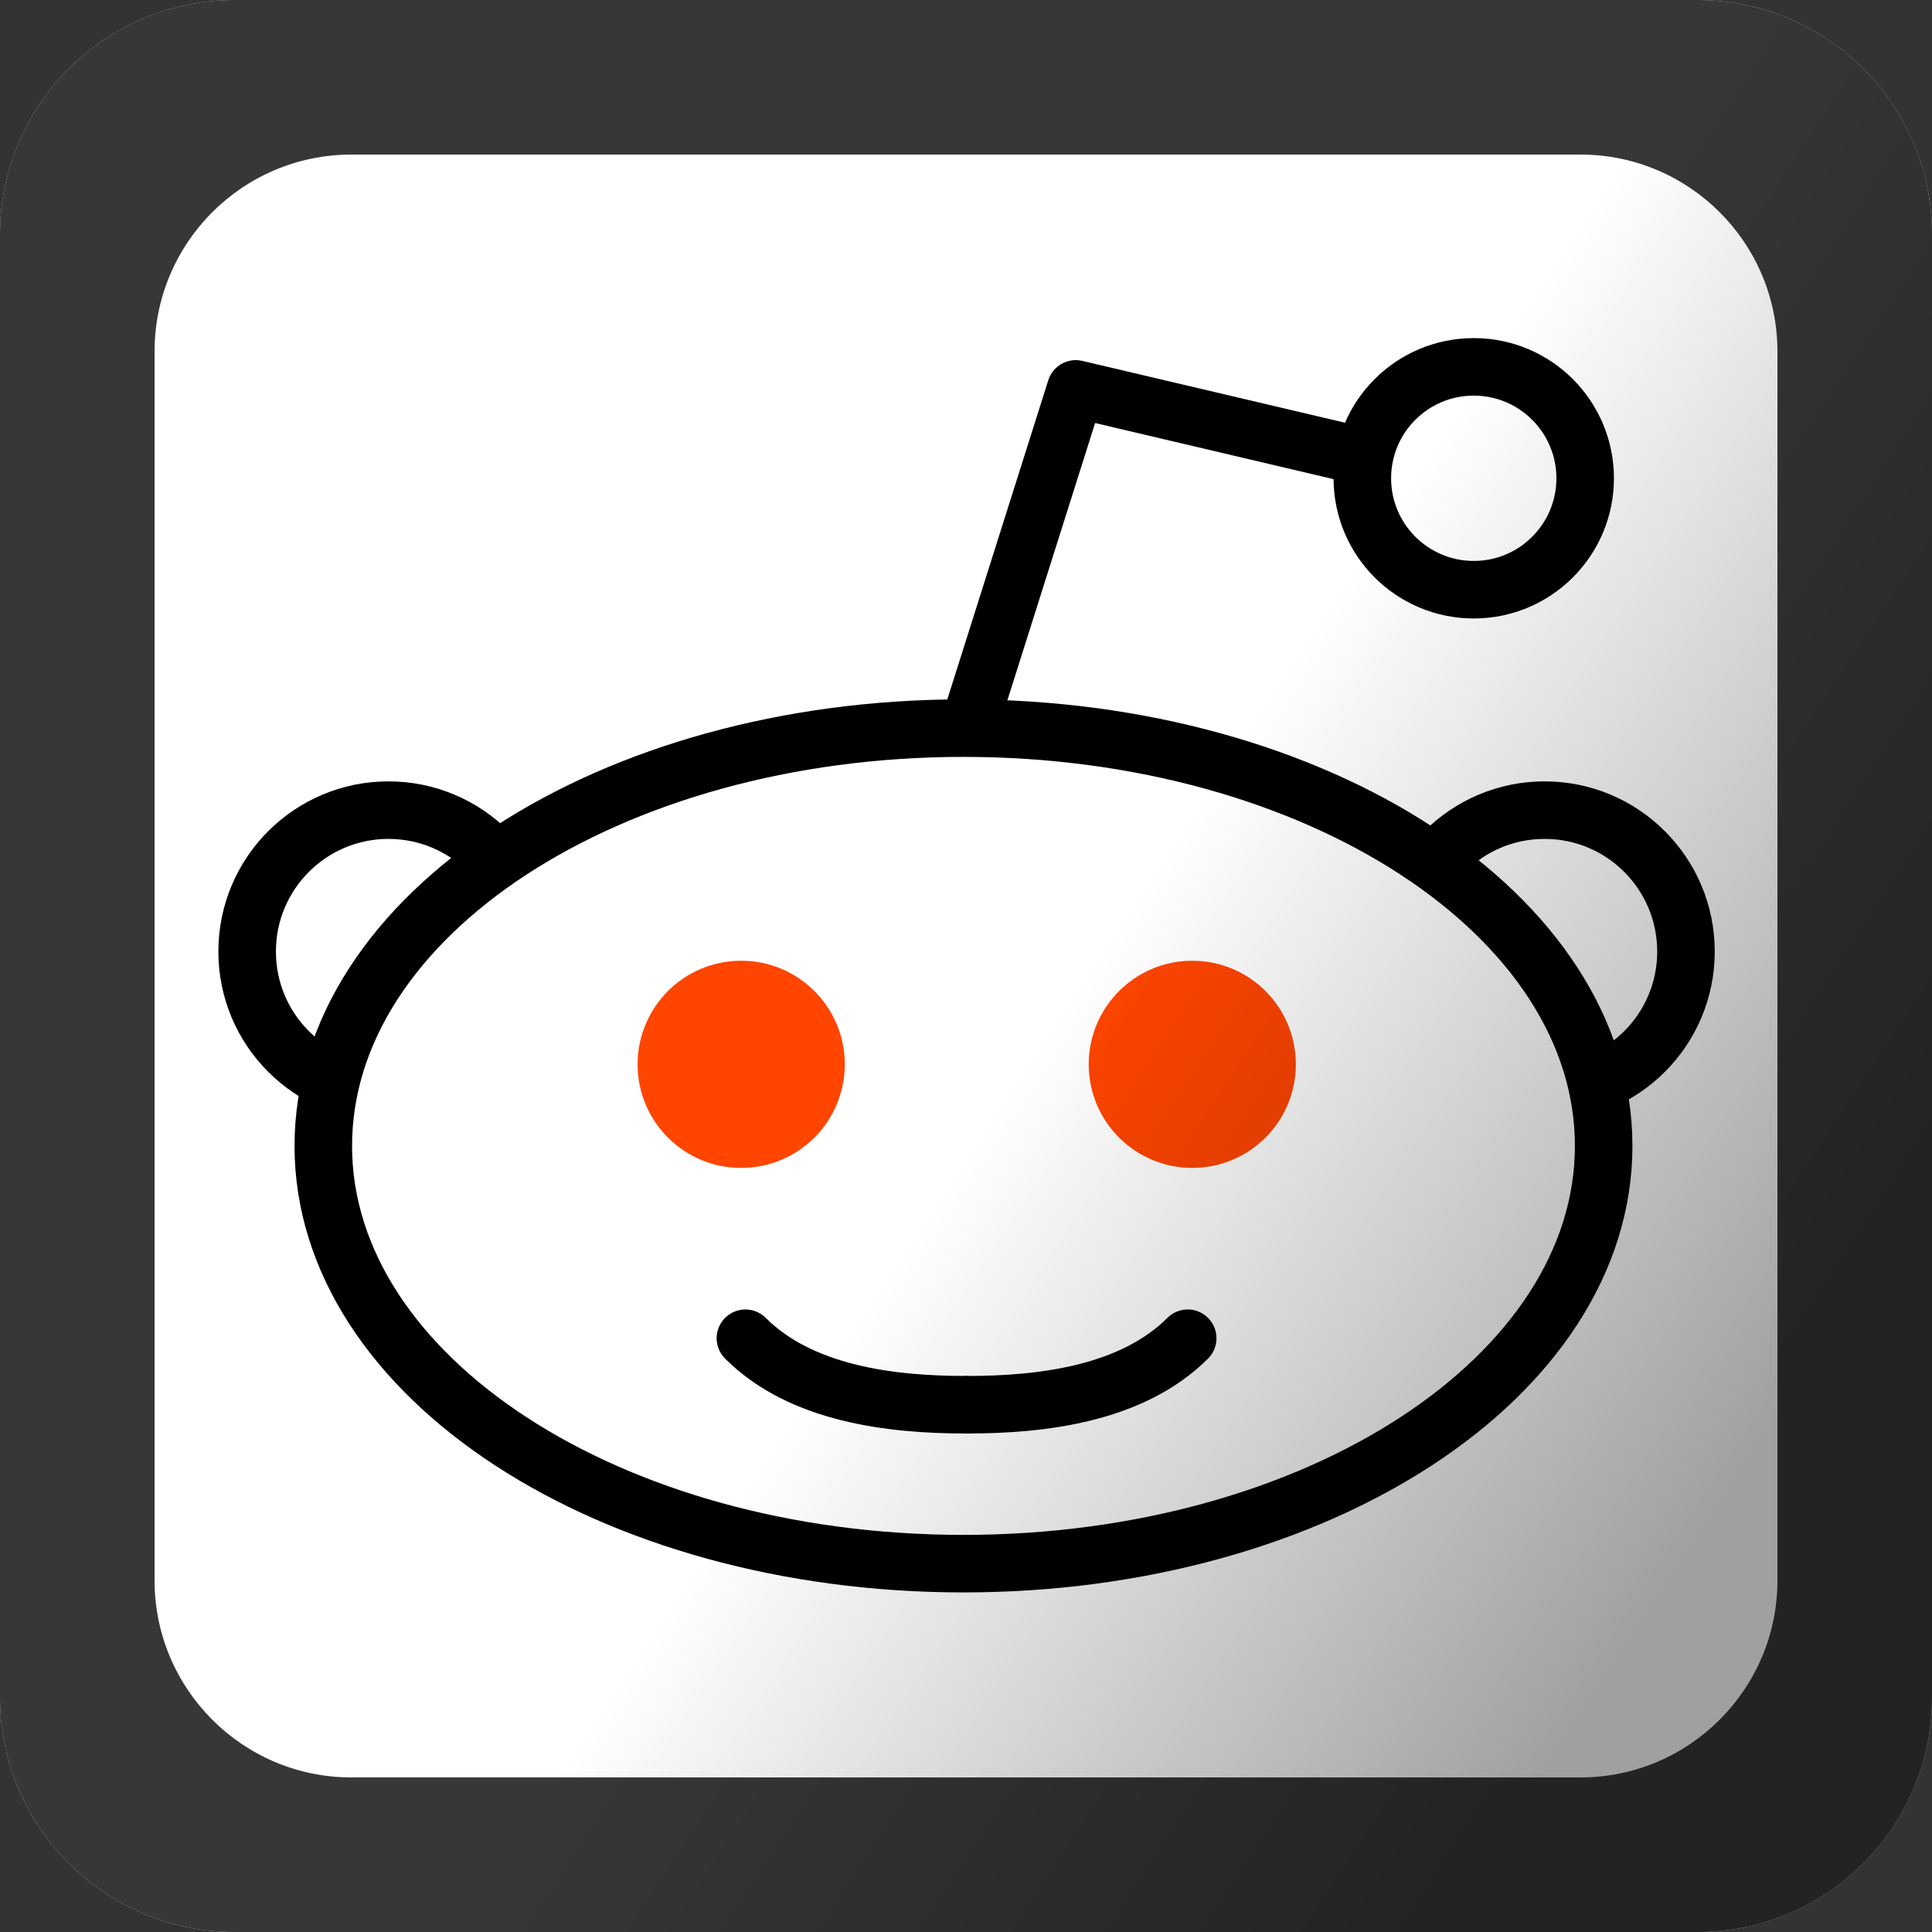 <?xml version="1.0" encoding="UTF-8" standalone="no"?>
<!-- Created with Inkscape (http://www.inkscape.org/) -->

<svg
   xmlns:dc="http://purl.org/dc/elements/1.1/"
   xmlns:cc="http://creativecommons.org/ns#"
   xmlns:rdf="http://www.w3.org/1999/02/22-rdf-syntax-ns#"
   xmlns:svg="http://www.w3.org/2000/svg"
   xmlns="http://www.w3.org/2000/svg"
   xmlns:xlink="http://www.w3.org/1999/xlink"
   xmlns:sodipodi="http://sodipodi.sourceforge.net/DTD/sodipodi-0.dtd"
   xmlns:inkscape="http://www.inkscape.org/namespaces/inkscape"
   width="100"
   height="100"
   id="svg3932"
   version="1.1"
   inkscape:version="0.48.4 r9939"
   sodipodi:docname="Reddit.svg">
  <rect width="100%" height="100%" fill="#333333" stroke="none"/>
  <defs
     id="defs11">
    <linearGradient
       inkscape:collect="always"
       xlink:href="#linearGradient5322"
       id="linearGradient3799"
       x1="-72.771"
       y1="98.26"
       x2="-108.532"
       y2="74.678"
       gradientUnits="userSpaceOnUse"
       gradientTransform="translate(157.256,-12.924)" />
    <linearGradient
       id="linearGradient5322">
      <stop
         style="stop-color:#000000;stop-opacity:0.374;"
         offset="0"
         id="stop5324" />
      <stop
         style="stop-color:#000000;stop-opacity:0;"
         offset="1"
         id="stop5326" />
    </linearGradient>
    <linearGradient
       y2="74.678"
       x2="-108.532"
       y1="98.26"
       x1="-72.771"
       gradientTransform="translate(157.256,-12.924)"
       gradientUnits="userSpaceOnUse"
       id="linearGradient3833"
       xlink:href="#linearGradient5322"
       inkscape:collect="always" />
    <clipPath
       id="clipPath20">
      <path
         id="path22"
         d="M 0,792 612,792 612,0 0,0 0,792 z" />
    </clipPath>
  </defs>
  <sodipodi:namedview
     pagecolor="#ffffff"
     bordercolor="#666666"
     borderopacity="1"
     objecttolerance="10"
     gridtolerance="10"
     guidetolerance="10"
     inkscape:pageopacity="0"
     inkscape:pageshadow="2"
     inkscape:window-width="1920"
     inkscape:window-height="1145"
     id="namedview9"
     showgrid="false"
     inkscape:zoom="3.776"
     inkscape:cx="61.376197"
     inkscape:cy="43.658187"
     inkscape:window-x="-2"
     inkscape:window-y="-3"
     inkscape:window-maximized="1"
     inkscape:current-layer="svg3932" />
  <path
     inkscape:connector-curvature="0"
     id="path7-7-8"
     d="M 12.137,0 C 5.435,0 -2.084021e-5,5.435 0,12.137 L 0,87.862 C 0,94.565 5.435,100 12.137,100 l 75.725,0 C 94.565,100 100,94.565 100,87.862 L 100,12.137 C 100,5.435 94.565,0 87.862,0 z"
     style="fill:#ffffff;fill-opacity:1;display:inline"
     sodipodi:nodetypes="sssccssss" />
  <path
     style="fill:#000000;fill-opacity:0.784;display:inline"
     d="M 12.137,0 C 5.435,0 -2.0000185e-5,5.435 0,12.137 l 0,75.725 C 0,94.565 5.435,100 12.137,100 l 75.725,0 C 94.565,100 100,94.565 100,87.862 l 0,-75.725 C 100,5.435 94.565,0 87.862,0 L 12.137,0 z M 18.194,8 81.8,8 C 87.43,8 92,12.564 92,18.194 L 92,81.8 C 92,87.43 87.43,92 81.8,92 L 18.194,92 C 12.564,92 8,87.43 8,81.8 L 8,18.194 C 8,12.564 12.564,8 18.194,8 z"
     id="path7-8-6-9"
     inkscape:connector-curvature="0" />
  <g
     transform="matrix(1.25,0,0,-1.25,-111.05,176.203)"
     id="g84">
    <path
       inkscape:connector-curvature="0"
       d="m 0,0 2.99,0 c 2.656,1.382 4.624,6.34 4.624,12.261 0,6.99 -2.74,12.656 -6.119,12.656 -3.38,0 -6.119,-5.666 -6.119,-12.656 C -4.624,6.34 -2.656,1.382 0,0"
       id="path86"
       style="fill:#ffffff;fill-opacity:1;fill-rule:nonzero;stroke:none" />
  </g>
  <g
     id="g3399"
     transform="matrix(2.166,0,0,2.166,286.356,-258.076)">
    <g
       id="g48"
       transform="matrix(1.25,0,0,-1.25,-119.544,141.887)">
      <path
         style="fill:#ffffff;fill-opacity:1;fill-rule:nonzero;stroke:none"
         id="path50"
         d="m 0,0 c 0,-1.493 -1.21,-2.702 -2.703,-2.702 -1.492,0 -2.701,1.209 -2.701,2.702 0,1.493 1.209,2.703 2.701,2.703 C -1.21,2.703 0,1.493 0,0"
         inkscape:connector-curvature="0" />
    </g>
    <g
       id="g52"
       transform="matrix(1.25,0,0,-1.25,-119.544,141.887)">
      <path
         style="fill:none;stroke:#000000;stroke-width:1.1;stroke-linecap:butt;stroke-linejoin:miter;stroke-miterlimit:4;stroke-opacity:1;stroke-dasharray:none"
         id="path54"
         d="m 0,0 c 0,-1.493 -1.21,-2.702 -2.703,-2.702 -1.492,0 -2.701,1.209 -2.701,2.702 0,1.493 1.209,2.703 2.701,2.703 C -1.21,2.703 0,1.493 0,0 z"
         inkscape:connector-curvature="0" />
    </g>
    <g
       id="g56"
       transform="matrix(1.25,0,0,-1.25,-91.916,141.887)">
      <path
         style="fill:#ffffff;fill-opacity:1;fill-rule:nonzero;stroke:none"
         id="path58"
         d="m 0,0 c 0,-1.493 -1.21,-2.702 -2.703,-2.702 -1.492,0 -2.701,1.209 -2.701,2.702 0,1.493 1.209,2.703 2.701,2.703 C -1.21,2.703 0,1.493 0,0"
         inkscape:connector-curvature="0" />
    </g>
    <g
       id="g60"
       transform="matrix(1.25,0,0,-1.25,-91.916,141.887)">
      <path
         style="fill:none;stroke:#000000;stroke-width:1.1;stroke-linecap:butt;stroke-linejoin:miter;stroke-miterlimit:4;stroke-opacity:1;stroke-dasharray:none"
         id="path62"
         d="m 0,0 c 0,-1.493 -1.21,-2.702 -2.703,-2.702 -1.492,0 -2.701,1.209 -2.701,2.702 0,1.493 1.209,2.703 2.701,2.703 C -1.21,2.703 0,1.493 0,0 z"
         inkscape:connector-curvature="0" />
    </g>
    <g
       id="g64"
       transform="matrix(1.25,0,0,-1.25,-99.744,130.032)">
      <path
         style="fill:none;stroke:#000000;stroke-width:1.1;stroke-linecap:round;stroke-linejoin:round;stroke-miterlimit:4;stroke-opacity:1;stroke-dasharray:none"
         id="path66"
         d="M 0,0 -5.404,1.272 -7.39,-5.006"
         inkscape:connector-curvature="0" />
    </g>
    <g
       id="g76"
       transform="matrix(1.25,0,0,-1.25,-94.325,130.578)">
      <path
         style="fill:#ffffff;fill-opacity:1;fill-rule:nonzero;stroke:none"
         id="path78"
         d="m 0,0 c 0,-1.176 -0.954,-2.13 -2.129,-2.13 -1.178,0 -2.131,0.954 -2.131,2.13 0,1.177 0.953,2.13 2.131,2.13 C -0.954,2.13 0,1.177 0,0"
         inkscape:connector-curvature="0" />
    </g>
    <g
       id="g80"
       transform="matrix(1.25,0,0,-1.25,-94.325,130.578)">
      <path
         style="fill:none;stroke:#000000;stroke-width:1.1;stroke-linecap:butt;stroke-linejoin:miter;stroke-miterlimit:4;stroke-opacity:1;stroke-dasharray:none"
         id="path82"
         d="m 0,0 c 0,-1.176 -0.954,-2.13 -2.129,-2.13 -1.178,0 -2.131,0.954 -2.131,2.13 0,1.177 0.953,2.13 2.131,2.13 C -0.954,2.13 0,1.177 0,0 z"
         inkscape:connector-curvature="0" />
    </g>
    <g
       id="g92"
       transform="matrix(1.25,0,0,-1.25,-93.883,146.532)">
      <path
         style="fill:#ffffff;fill-opacity:1;fill-rule:nonzero;stroke:none"
         id="path94"
         d="m 0,0 c 0,-4.411 -5.479,-7.986 -12.239,-7.986 -6.759,0 -12.238,3.575 -12.238,7.986 0,4.411 5.479,7.987 12.238,7.987 C -5.479,7.987 0,4.411 0,0"
         inkscape:connector-curvature="0" />
    </g>
    <g
       id="g96"
       transform="matrix(1.25,0,0,-1.25,-93.883,146.532)">
      <path
         style="fill:none;stroke:#000000;stroke-width:1.1;stroke-linecap:butt;stroke-linejoin:miter;stroke-miterlimit:4;stroke-opacity:1;stroke-dasharray:none"
         id="path98"
         d="m 0,0 c 0,-4.411 -5.479,-7.986 -12.239,-7.986 -6.759,0 -12.238,3.575 -12.238,7.986 0,4.411 5.479,7.987 12.238,7.987 C -5.479,7.987 0,4.411 0,0 z"
         inkscape:connector-curvature="0" />
    </g>
    <g
       id="g156"
       transform="matrix(1.25,0,0,-1.25,-112.705,144.583)">
      <path
         style="fill:#ff4500;fill-opacity:1;fill-rule:nonzero;stroke:none"
         id="path158"
         d="m 0,0 c 0,-0.79 -0.641,-1.43 -1.43,-1.43 -0.791,0 -1.431,0.64 -1.431,1.43 0,0.791 0.64,1.431 1.431,1.431 C -0.641,1.431 0,0.791 0,0"
         inkscape:connector-curvature="0" />
    </g>
    <g
       id="g160"
       transform="matrix(1.25,0,0,-1.25,-112.705,144.583)">
      <path
         style="fill:none;stroke:#ff4500;stroke-width:1.1;stroke-linecap:butt;stroke-linejoin:miter;stroke-miterlimit:4;stroke-opacity:1;stroke-dasharray:none"
         id="path162"
         d="m 0,0 c 0,-0.79 -0.641,-1.43 -1.43,-1.43 -0.791,0 -1.431,0.64 -1.431,1.43 0,0.791 0.64,1.431 1.431,1.431 C -0.641,1.431 0,0.791 0,0 z"
         inkscape:connector-curvature="0" />
    </g>
    <g
       id="g164"
       transform="matrix(1.25,0,0,-1.25,-101.926,144.583)">
      <path
         style="fill:#ff4500;fill-opacity:1;fill-rule:nonzero;stroke:none"
         id="path166"
         d="m 0,0 c 0,-0.79 -0.64,-1.43 -1.43,-1.43 -0.789,0 -1.43,0.64 -1.43,1.43 0,0.791 0.641,1.431 1.43,1.431 C -0.64,1.431 0,0.791 0,0"
         inkscape:connector-curvature="0" />
    </g>
    <g
       id="g168"
       transform="matrix(1.25,0,0,-1.25,-101.926,144.583)">
      <path
         style="fill:none;stroke:#ff4500;stroke-width:1.1;stroke-linecap:butt;stroke-linejoin:miter;stroke-miterlimit:4;stroke-opacity:1;stroke-dasharray:none"
         id="path170"
         d="m 0,0 c 0,-0.79 -0.64,-1.43 -1.43,-1.43 -0.789,0 -1.43,0.64 -1.43,1.43 0,0.791 0.641,1.431 1.43,1.431 C -0.64,1.431 0,0.791 0,0 z"
         inkscape:connector-curvature="0" />
    </g>
    <g
       id="g172"
       transform="matrix(1.25,0,0,-1.25,-114.392,151.128)">
      <path
         style="fill:none;stroke:#000000;stroke-width:1.1;stroke-linecap:round;stroke-linejoin:miter;stroke-miterlimit:4;stroke-opacity:1;stroke-dasharray:none"
         id="path174"
         d="M 0,0 C 1.066,-1.066 2.786,-1.271 4.212,-1.271"
         inkscape:connector-curvature="0" />
    </g>
    <g
       id="g176"
       transform="matrix(1.25,0,0,-1.25,-103.823,151.128)">
      <path
         style="fill:none;stroke:#000000;stroke-width:1.1;stroke-linecap:round;stroke-linejoin:miter;stroke-miterlimit:4;stroke-opacity:1;stroke-dasharray:none"
         id="path178"
         d="M 0,0 C -1.067,-1.066 -2.785,-1.271 -4.212,-1.271"
         inkscape:connector-curvature="0" />
    </g>
  </g>
  <path
     style="fill:url(#linearGradient3833);fill-opacity:1;display:inline"
     d="M 12.137,0 C 5.435,0 -1.9999945e-5,5.435 0,12.137 l 0,75.725 C 0,94.565 5.435,100 12.137,100 l 75.725,0 C 94.565,100 100,94.565 100,87.862 l 0,-75.725 C 100,5.435 94.565,0 87.863,0 z"
     id="path7-8-6-9-9"
     inkscape:connector-curvature="0"
     sodipodi:nodetypes="sssssssss" />
</svg>
